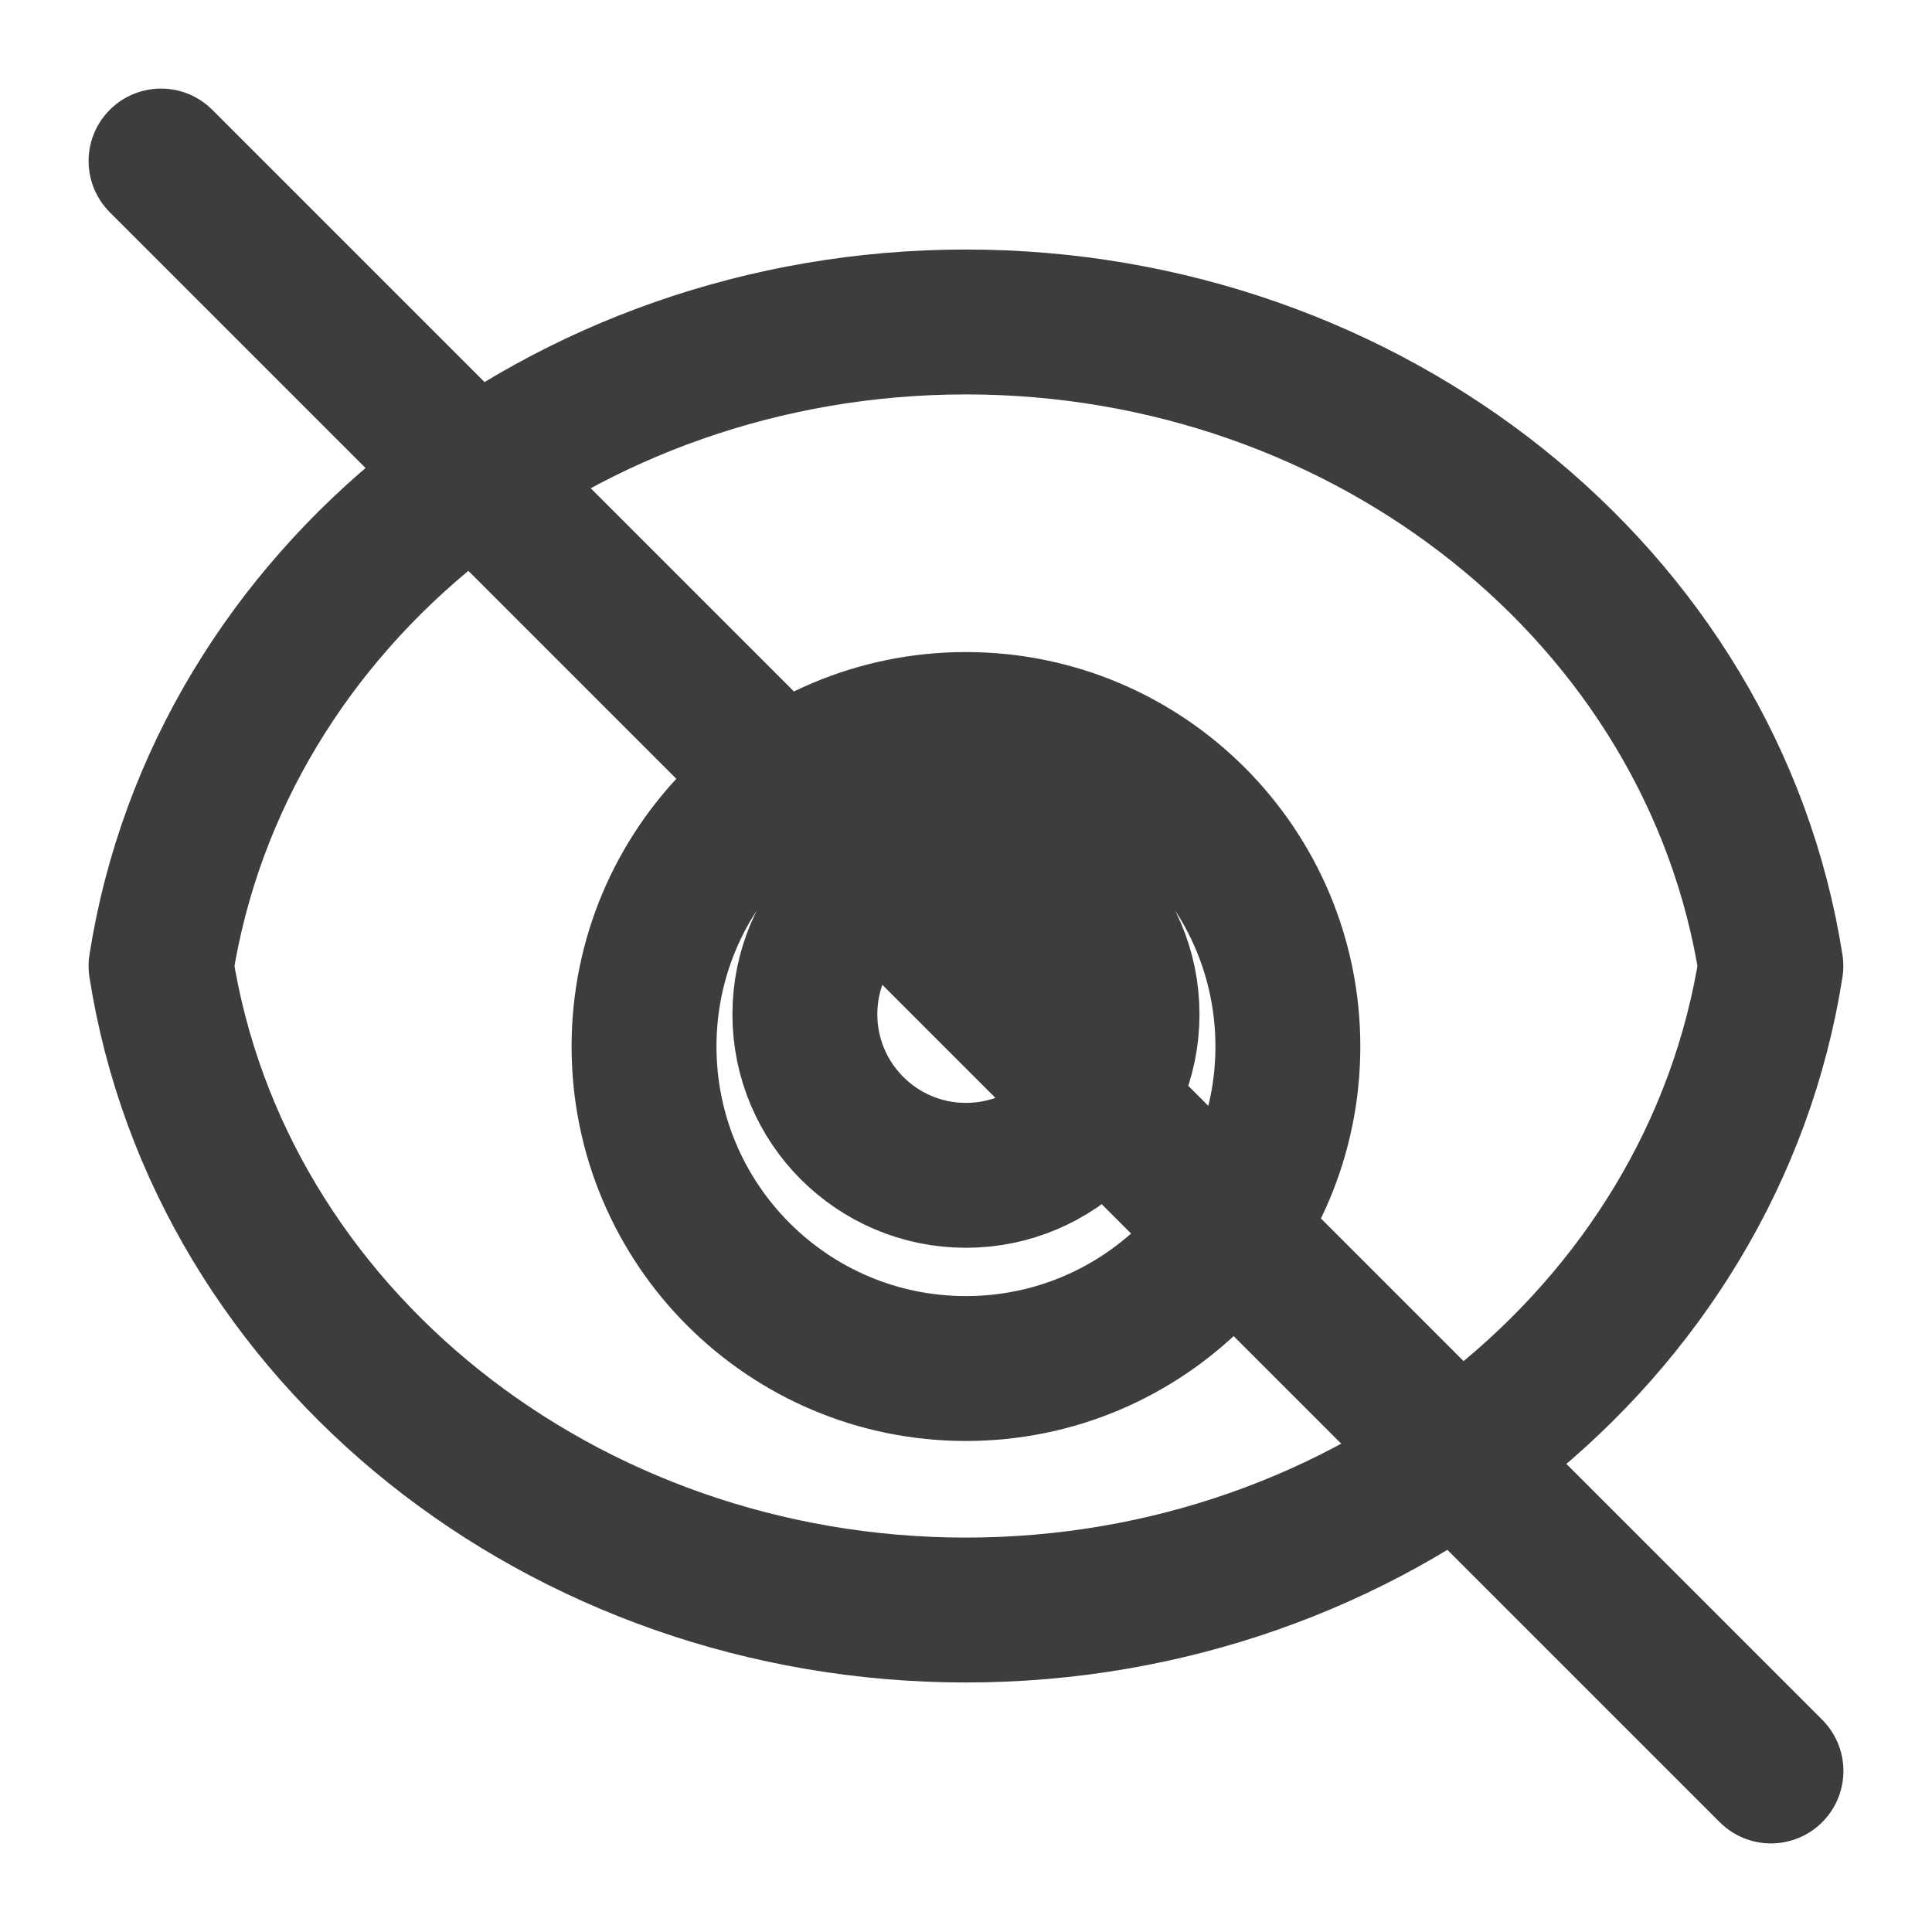 <svg width="20" height="20" viewBox="0 0 20 20" fill="none" xmlns="http://www.w3.org/2000/svg">
  <path d="M9.999 3.333C5.833 3.333 2.267 6.167 1.667 10C2.267 13.833 5.833 16.667 9.999 16.667C14.165 16.667 17.732 13.833 18.332 10C17.732 6.167 14.165 3.333 9.999 3.333ZM9.999 14.167C8.159 14.167 6.667 12.674 6.667 10.833C6.667 8.993 8.159 7.5 9.999 7.5C11.839 7.5 13.332 8.993 13.332 10.833C13.332 12.674 11.839 14.167 9.999 14.167ZM9.999 8.833C9.079 8.833 8.332 9.58 8.332 10.5C8.332 11.42 9.079 12.167 9.999 12.167C10.919 12.167 11.667 11.42 11.667 10.5C11.667 9.58 10.919 8.833 9.999 8.833ZM1.667 1.667L18.333 18.333" stroke="#3D3D3D" stroke-width="1.5" stroke-linecap="round" stroke-linejoin="round"/>
</svg>
